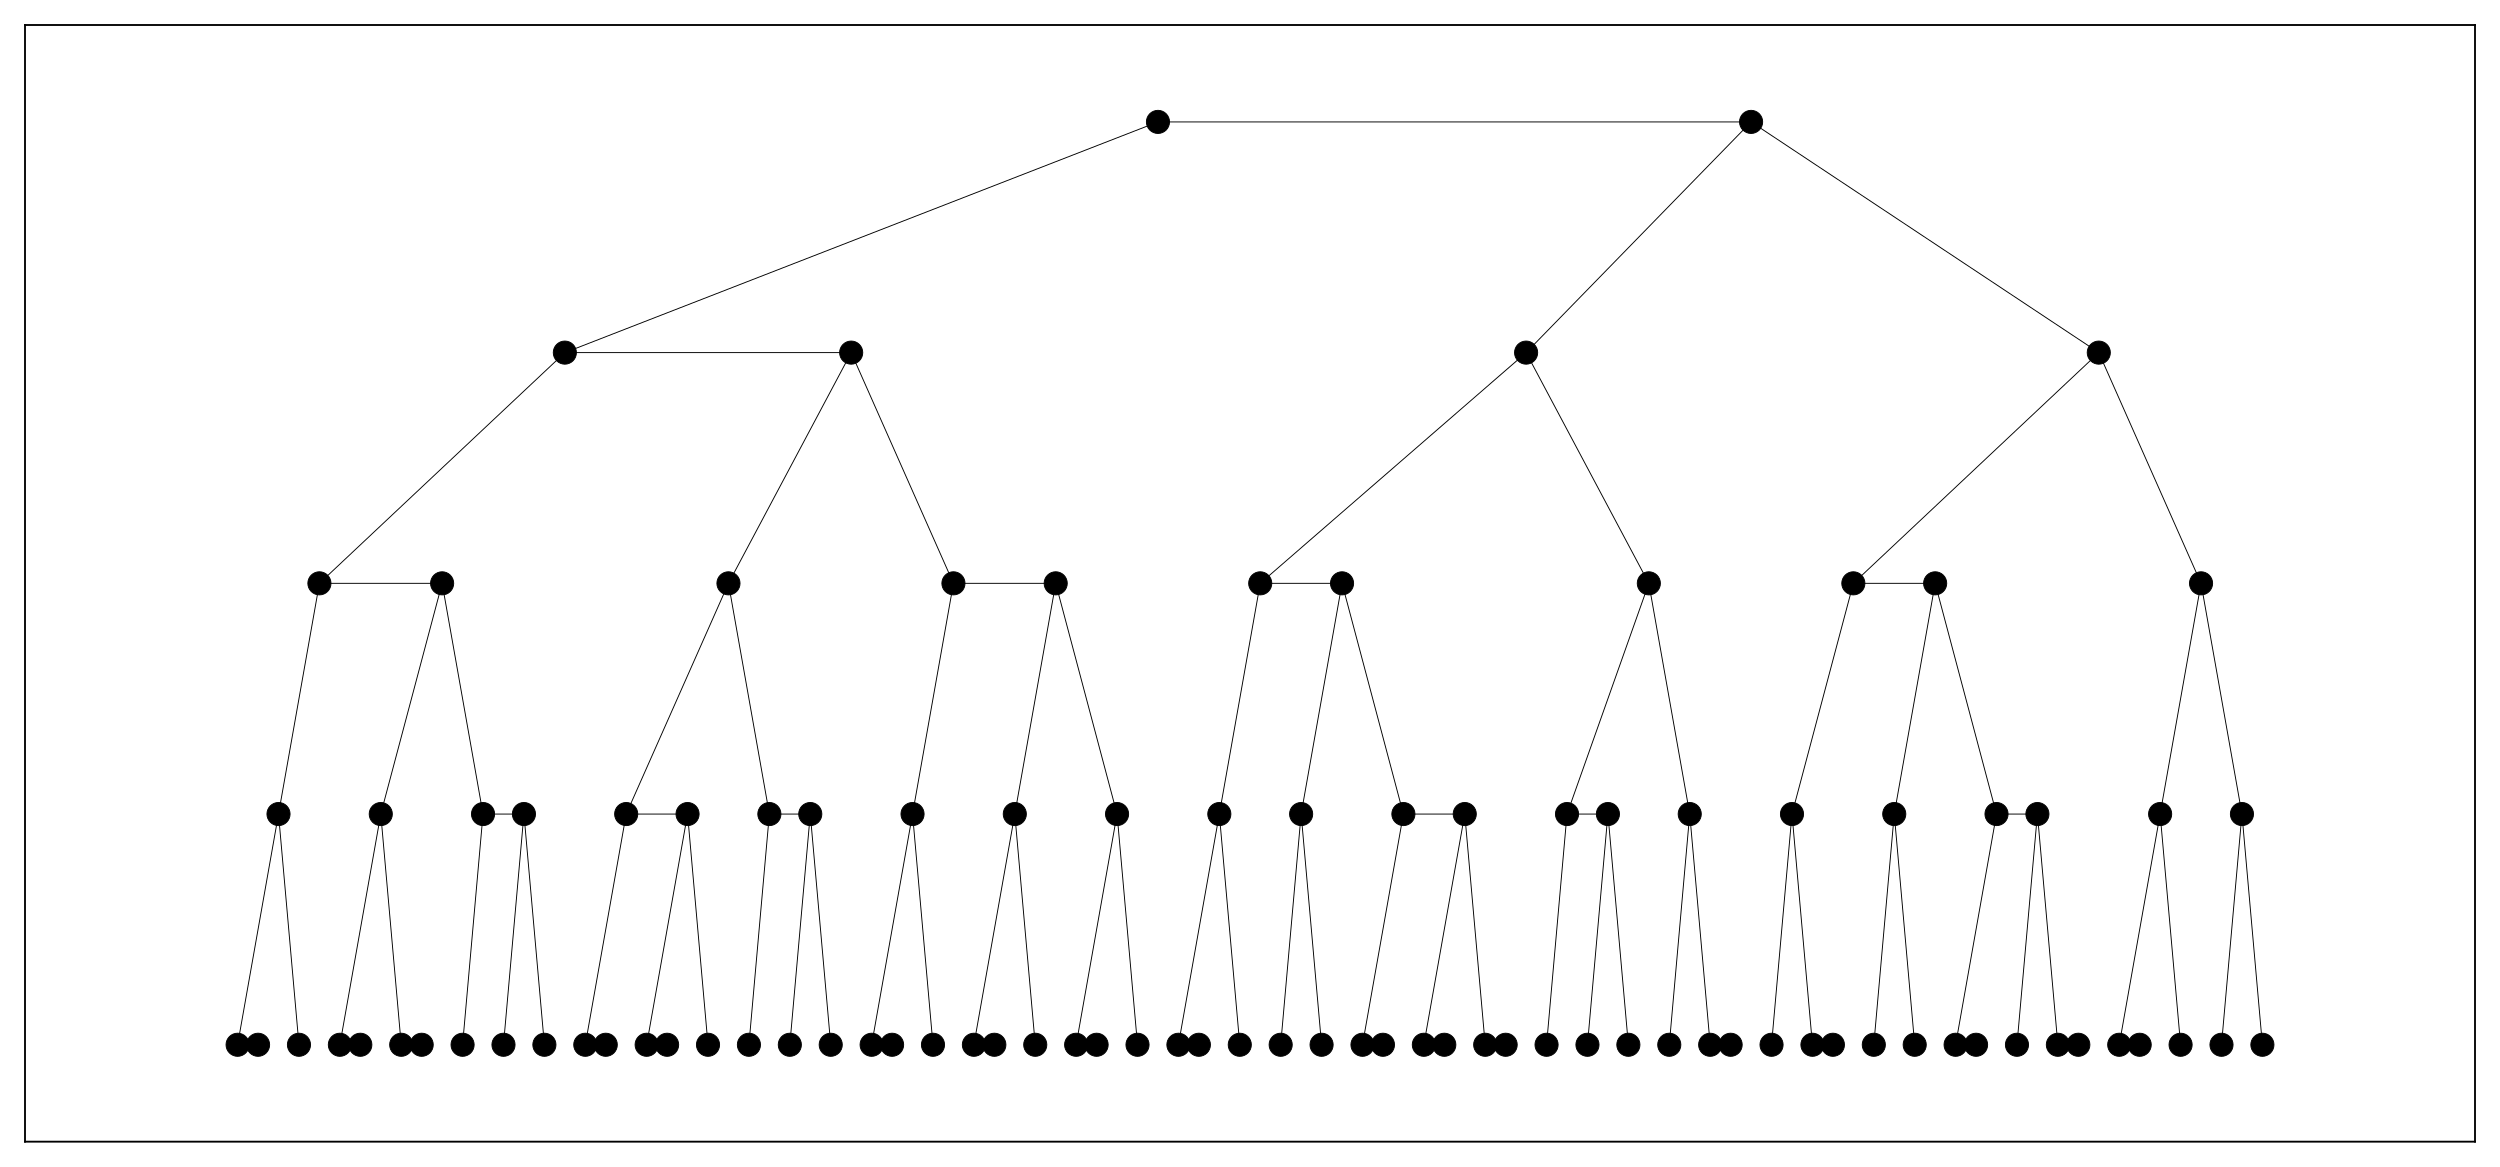 <?xml version="1.0" encoding="utf-8" standalone="no"?>
<!DOCTYPE svg PUBLIC "-//W3C//DTD SVG 1.1//EN"
  "http://www.w3.org/Graphics/SVG/1.1/DTD/svg11.dtd">
<svg xmlns:xlink="http://www.w3.org/1999/xlink" width="1080pt" height="504pt" viewBox="0 0 1080 504" xmlns="http://www.w3.org/2000/svg" version="1.1">
 <defs>
  <style type="text/css">*{stroke-linejoin: round; stroke-linecap: butt}</style>
 </defs>
 <g id="figure_1">
  <g id="patch_1">
   <path d="M 0 504 
L 1080 504 
L 1080 0 
L 0 0 
z
" style="fill: #ffffff"/>
  </g>
  <g id="axes_1">
   <g id="patch_2">
    <path d="M 10.8 493.2 
L 1069.2 493.2 
L 1069.2 10.8 
L 10.8 10.8 
z
" style="fill: #ffffff"/>
   </g>
   <g id="LineCollection_1">
    <path d="M 102.645 451.339 
L 111.48 451.339 
" clip-path="url(#p7c763c2800)" style="fill: none; stroke: #000000; stroke-width: 0.4"/>
    <path d="M 102.645 451.339 
L 120.316 351.669 
" clip-path="url(#p7c763c2800)" style="fill: none; stroke: #000000; stroke-width: 0.4"/>
    <path d="M 120.316 351.669 
L 129.151 451.339 
" clip-path="url(#p7c763c2800)" style="fill: none; stroke: #000000; stroke-width: 0.4"/>
    <path d="M 120.316 351.669 
L 137.986 252 
" clip-path="url(#p7c763c2800)" style="fill: none; stroke: #000000; stroke-width: 0.4"/>
    <path d="M 146.822 451.339 
L 155.657 451.339 
" clip-path="url(#p7c763c2800)" style="fill: none; stroke: #000000; stroke-width: 0.4"/>
    <path d="M 146.822 451.339 
L 164.493 351.669 
" clip-path="url(#p7c763c2800)" style="fill: none; stroke: #000000; stroke-width: 0.4"/>
    <path d="M 173.328 451.339 
L 182.164 451.339 
" clip-path="url(#p7c763c2800)" style="fill: none; stroke: #000000; stroke-width: 0.4"/>
    <path d="M 173.328 451.339 
L 164.493 351.669 
" clip-path="url(#p7c763c2800)" style="fill: none; stroke: #000000; stroke-width: 0.4"/>
    <path d="M 164.493 351.669 
L 190.999 252 
" clip-path="url(#p7c763c2800)" style="fill: none; stroke: #000000; stroke-width: 0.4"/>
    <path d="M 226.341 351.669 
L 217.506 451.339 
" clip-path="url(#p7c763c2800)" style="fill: none; stroke: #000000; stroke-width: 0.4"/>
    <path d="M 226.341 351.669 
L 235.177 451.339 
" clip-path="url(#p7c763c2800)" style="fill: none; stroke: #000000; stroke-width: 0.4"/>
    <path d="M 226.341 351.669 
L 208.67 351.669 
" clip-path="url(#p7c763c2800)" style="fill: none; stroke: #000000; stroke-width: 0.4"/>
    <path d="M 208.67 351.669 
L 199.835 451.339 
" clip-path="url(#p7c763c2800)" style="fill: none; stroke: #000000; stroke-width: 0.4"/>
    <path d="M 208.67 351.669 
L 190.999 252 
" clip-path="url(#p7c763c2800)" style="fill: none; stroke: #000000; stroke-width: 0.4"/>
    <path d="M 190.999 252 
L 137.986 252 
" clip-path="url(#p7c763c2800)" style="fill: none; stroke: #000000; stroke-width: 0.4"/>
    <path d="M 137.986 252 
L 244.012 152.331 
" clip-path="url(#p7c763c2800)" style="fill: none; stroke: #000000; stroke-width: 0.4"/>
    <path d="M 252.847 451.339 
L 261.683 451.339 
" clip-path="url(#p7c763c2800)" style="fill: none; stroke: #000000; stroke-width: 0.4"/>
    <path d="M 252.847 451.339 
L 270.518 351.669 
" clip-path="url(#p7c763c2800)" style="fill: none; stroke: #000000; stroke-width: 0.4"/>
    <path d="M 279.354 451.339 
L 288.189 451.339 
" clip-path="url(#p7c763c2800)" style="fill: none; stroke: #000000; stroke-width: 0.4"/>
    <path d="M 279.354 451.339 
L 297.025 351.669 
" clip-path="url(#p7c763c2800)" style="fill: none; stroke: #000000; stroke-width: 0.4"/>
    <path d="M 297.025 351.669 
L 305.86 451.339 
" clip-path="url(#p7c763c2800)" style="fill: none; stroke: #000000; stroke-width: 0.4"/>
    <path d="M 297.025 351.669 
L 270.518 351.669 
" clip-path="url(#p7c763c2800)" style="fill: none; stroke: #000000; stroke-width: 0.4"/>
    <path d="M 270.518 351.669 
L 314.696 252 
" clip-path="url(#p7c763c2800)" style="fill: none; stroke: #000000; stroke-width: 0.4"/>
    <path d="M 350.038 351.669 
L 341.202 451.339 
" clip-path="url(#p7c763c2800)" style="fill: none; stroke: #000000; stroke-width: 0.4"/>
    <path d="M 350.038 351.669 
L 358.873 451.339 
" clip-path="url(#p7c763c2800)" style="fill: none; stroke: #000000; stroke-width: 0.4"/>
    <path d="M 350.038 351.669 
L 332.367 351.669 
" clip-path="url(#p7c763c2800)" style="fill: none; stroke: #000000; stroke-width: 0.4"/>
    <path d="M 332.367 351.669 
L 323.531 451.339 
" clip-path="url(#p7c763c2800)" style="fill: none; stroke: #000000; stroke-width: 0.4"/>
    <path d="M 332.367 351.669 
L 314.696 252 
" clip-path="url(#p7c763c2800)" style="fill: none; stroke: #000000; stroke-width: 0.4"/>
    <path d="M 314.696 252 
L 367.708 152.331 
" clip-path="url(#p7c763c2800)" style="fill: none; stroke: #000000; stroke-width: 0.4"/>
    <path d="M 376.544 451.339 
L 385.379 451.339 
" clip-path="url(#p7c763c2800)" style="fill: none; stroke: #000000; stroke-width: 0.4"/>
    <path d="M 376.544 451.339 
L 394.215 351.669 
" clip-path="url(#p7c763c2800)" style="fill: none; stroke: #000000; stroke-width: 0.4"/>
    <path d="M 394.215 351.669 
L 403.05 451.339 
" clip-path="url(#p7c763c2800)" style="fill: none; stroke: #000000; stroke-width: 0.4"/>
    <path d="M 394.215 351.669 
L 411.886 252 
" clip-path="url(#p7c763c2800)" style="fill: none; stroke: #000000; stroke-width: 0.4"/>
    <path d="M 420.721 451.339 
L 429.557 451.339 
" clip-path="url(#p7c763c2800)" style="fill: none; stroke: #000000; stroke-width: 0.4"/>
    <path d="M 420.721 451.339 
L 438.392 351.669 
" clip-path="url(#p7c763c2800)" style="fill: none; stroke: #000000; stroke-width: 0.4"/>
    <path d="M 438.392 351.669 
L 447.228 451.339 
" clip-path="url(#p7c763c2800)" style="fill: none; stroke: #000000; stroke-width: 0.4"/>
    <path d="M 438.392 351.669 
L 456.063 252 
" clip-path="url(#p7c763c2800)" style="fill: none; stroke: #000000; stroke-width: 0.4"/>
    <path d="M 464.899 451.339 
L 473.734 451.339 
" clip-path="url(#p7c763c2800)" style="fill: none; stroke: #000000; stroke-width: 0.4"/>
    <path d="M 464.899 451.339 
L 482.569 351.669 
" clip-path="url(#p7c763c2800)" style="fill: none; stroke: #000000; stroke-width: 0.4"/>
    <path d="M 482.569 351.669 
L 491.405 451.339 
" clip-path="url(#p7c763c2800)" style="fill: none; stroke: #000000; stroke-width: 0.4"/>
    <path d="M 482.569 351.669 
L 456.063 252 
" clip-path="url(#p7c763c2800)" style="fill: none; stroke: #000000; stroke-width: 0.4"/>
    <path d="M 456.063 252 
L 411.886 252 
" clip-path="url(#p7c763c2800)" style="fill: none; stroke: #000000; stroke-width: 0.4"/>
    <path d="M 411.886 252 
L 367.708 152.331 
" clip-path="url(#p7c763c2800)" style="fill: none; stroke: #000000; stroke-width: 0.4"/>
    <path d="M 367.708 152.331 
L 244.012 152.331 
" clip-path="url(#p7c763c2800)" style="fill: none; stroke: #000000; stroke-width: 0.4"/>
    <path d="M 244.012 152.331 
L 500.24 52.661 
" clip-path="url(#p7c763c2800)" style="fill: none; stroke: #000000; stroke-width: 0.4"/>
    <path d="M 509.076 451.339 
L 517.911 451.339 
" clip-path="url(#p7c763c2800)" style="fill: none; stroke: #000000; stroke-width: 0.4"/>
    <path d="M 509.076 451.339 
L 526.747 351.669 
" clip-path="url(#p7c763c2800)" style="fill: none; stroke: #000000; stroke-width: 0.4"/>
    <path d="M 526.747 351.669 
L 535.582 451.339 
" clip-path="url(#p7c763c2800)" style="fill: none; stroke: #000000; stroke-width: 0.4"/>
    <path d="M 526.747 351.669 
L 544.418 252 
" clip-path="url(#p7c763c2800)" style="fill: none; stroke: #000000; stroke-width: 0.4"/>
    <path d="M 562.089 351.669 
L 553.253 451.339 
" clip-path="url(#p7c763c2800)" style="fill: none; stroke: #000000; stroke-width: 0.4"/>
    <path d="M 562.089 351.669 
L 570.924 451.339 
" clip-path="url(#p7c763c2800)" style="fill: none; stroke: #000000; stroke-width: 0.4"/>
    <path d="M 562.089 351.669 
L 579.76 252 
" clip-path="url(#p7c763c2800)" style="fill: none; stroke: #000000; stroke-width: 0.4"/>
    <path d="M 588.595 451.339 
L 597.431 451.339 
" clip-path="url(#p7c763c2800)" style="fill: none; stroke: #000000; stroke-width: 0.4"/>
    <path d="M 588.595 451.339 
L 606.266 351.669 
" clip-path="url(#p7c763c2800)" style="fill: none; stroke: #000000; stroke-width: 0.4"/>
    <path d="M 615.101 451.339 
L 623.937 451.339 
" clip-path="url(#p7c763c2800)" style="fill: none; stroke: #000000; stroke-width: 0.4"/>
    <path d="M 615.101 451.339 
L 632.772 351.669 
" clip-path="url(#p7c763c2800)" style="fill: none; stroke: #000000; stroke-width: 0.4"/>
    <path d="M 641.608 451.339 
L 650.443 451.339 
" clip-path="url(#p7c763c2800)" style="fill: none; stroke: #000000; stroke-width: 0.4"/>
    <path d="M 641.608 451.339 
L 632.772 351.669 
" clip-path="url(#p7c763c2800)" style="fill: none; stroke: #000000; stroke-width: 0.4"/>
    <path d="M 632.772 351.669 
L 606.266 351.669 
" clip-path="url(#p7c763c2800)" style="fill: none; stroke: #000000; stroke-width: 0.4"/>
    <path d="M 606.266 351.669 
L 579.76 252 
" clip-path="url(#p7c763c2800)" style="fill: none; stroke: #000000; stroke-width: 0.4"/>
    <path d="M 579.76 252 
L 544.418 252 
" clip-path="url(#p7c763c2800)" style="fill: none; stroke: #000000; stroke-width: 0.4"/>
    <path d="M 544.418 252 
L 659.279 152.331 
" clip-path="url(#p7c763c2800)" style="fill: none; stroke: #000000; stroke-width: 0.4"/>
    <path d="M 694.621 351.669 
L 685.785 451.339 
" clip-path="url(#p7c763c2800)" style="fill: none; stroke: #000000; stroke-width: 0.4"/>
    <path d="M 694.621 351.669 
L 703.456 451.339 
" clip-path="url(#p7c763c2800)" style="fill: none; stroke: #000000; stroke-width: 0.4"/>
    <path d="M 694.621 351.669 
L 676.95 351.669 
" clip-path="url(#p7c763c2800)" style="fill: none; stroke: #000000; stroke-width: 0.4"/>
    <path d="M 676.95 351.669 
L 668.114 451.339 
" clip-path="url(#p7c763c2800)" style="fill: none; stroke: #000000; stroke-width: 0.4"/>
    <path d="M 676.95 351.669 
L 712.292 252 
" clip-path="url(#p7c763c2800)" style="fill: none; stroke: #000000; stroke-width: 0.4"/>
    <path d="M 738.798 451.339 
L 747.633 451.339 
" clip-path="url(#p7c763c2800)" style="fill: none; stroke: #000000; stroke-width: 0.4"/>
    <path d="M 738.798 451.339 
L 729.962 351.669 
" clip-path="url(#p7c763c2800)" style="fill: none; stroke: #000000; stroke-width: 0.4"/>
    <path d="M 729.962 351.669 
L 721.127 451.339 
" clip-path="url(#p7c763c2800)" style="fill: none; stroke: #000000; stroke-width: 0.4"/>
    <path d="M 729.962 351.669 
L 712.292 252 
" clip-path="url(#p7c763c2800)" style="fill: none; stroke: #000000; stroke-width: 0.4"/>
    <path d="M 712.292 252 
L 659.279 152.331 
" clip-path="url(#p7c763c2800)" style="fill: none; stroke: #000000; stroke-width: 0.4"/>
    <path d="M 659.279 152.331 
L 756.469 52.661 
" clip-path="url(#p7c763c2800)" style="fill: none; stroke: #000000; stroke-width: 0.4"/>
    <path d="M 782.975 451.339 
L 791.811 451.339 
" clip-path="url(#p7c763c2800)" style="fill: none; stroke: #000000; stroke-width: 0.4"/>
    <path d="M 782.975 451.339 
L 774.14 351.669 
" clip-path="url(#p7c763c2800)" style="fill: none; stroke: #000000; stroke-width: 0.4"/>
    <path d="M 774.14 351.669 
L 765.304 451.339 
" clip-path="url(#p7c763c2800)" style="fill: none; stroke: #000000; stroke-width: 0.4"/>
    <path d="M 774.14 351.669 
L 800.646 252 
" clip-path="url(#p7c763c2800)" style="fill: none; stroke: #000000; stroke-width: 0.4"/>
    <path d="M 818.317 351.669 
L 809.482 451.339 
" clip-path="url(#p7c763c2800)" style="fill: none; stroke: #000000; stroke-width: 0.4"/>
    <path d="M 818.317 351.669 
L 827.153 451.339 
" clip-path="url(#p7c763c2800)" style="fill: none; stroke: #000000; stroke-width: 0.4"/>
    <path d="M 818.317 351.669 
L 835.988 252 
" clip-path="url(#p7c763c2800)" style="fill: none; stroke: #000000; stroke-width: 0.4"/>
    <path d="M 844.823 451.339 
L 853.659 451.339 
" clip-path="url(#p7c763c2800)" style="fill: none; stroke: #000000; stroke-width: 0.4"/>
    <path d="M 844.823 451.339 
L 862.494 351.669 
" clip-path="url(#p7c763c2800)" style="fill: none; stroke: #000000; stroke-width: 0.4"/>
    <path d="M 889.001 451.339 
L 897.836 451.339 
" clip-path="url(#p7c763c2800)" style="fill: none; stroke: #000000; stroke-width: 0.4"/>
    <path d="M 889.001 451.339 
L 880.165 351.669 
" clip-path="url(#p7c763c2800)" style="fill: none; stroke: #000000; stroke-width: 0.4"/>
    <path d="M 880.165 351.669 
L 871.33 451.339 
" clip-path="url(#p7c763c2800)" style="fill: none; stroke: #000000; stroke-width: 0.4"/>
    <path d="M 880.165 351.669 
L 862.494 351.669 
" clip-path="url(#p7c763c2800)" style="fill: none; stroke: #000000; stroke-width: 0.4"/>
    <path d="M 862.494 351.669 
L 835.988 252 
" clip-path="url(#p7c763c2800)" style="fill: none; stroke: #000000; stroke-width: 0.4"/>
    <path d="M 835.988 252 
L 800.646 252 
" clip-path="url(#p7c763c2800)" style="fill: none; stroke: #000000; stroke-width: 0.4"/>
    <path d="M 800.646 252 
L 906.672 152.331 
" clip-path="url(#p7c763c2800)" style="fill: none; stroke: #000000; stroke-width: 0.4"/>
    <path d="M 915.507 451.339 
L 924.343 451.339 
" clip-path="url(#p7c763c2800)" style="fill: none; stroke: #000000; stroke-width: 0.4"/>
    <path d="M 915.507 451.339 
L 933.178 351.669 
" clip-path="url(#p7c763c2800)" style="fill: none; stroke: #000000; stroke-width: 0.4"/>
    <path d="M 933.178 351.669 
L 942.014 451.339 
" clip-path="url(#p7c763c2800)" style="fill: none; stroke: #000000; stroke-width: 0.4"/>
    <path d="M 933.178 351.669 
L 950.849 252 
" clip-path="url(#p7c763c2800)" style="fill: none; stroke: #000000; stroke-width: 0.4"/>
    <path d="M 968.52 351.669 
L 959.684 451.339 
" clip-path="url(#p7c763c2800)" style="fill: none; stroke: #000000; stroke-width: 0.4"/>
    <path d="M 968.52 351.669 
L 977.355 451.339 
" clip-path="url(#p7c763c2800)" style="fill: none; stroke: #000000; stroke-width: 0.4"/>
    <path d="M 968.52 351.669 
L 950.849 252 
" clip-path="url(#p7c763c2800)" style="fill: none; stroke: #000000; stroke-width: 0.4"/>
    <path d="M 950.849 252 
L 906.672 152.331 
" clip-path="url(#p7c763c2800)" style="fill: none; stroke: #000000; stroke-width: 0.4"/>
    <path d="M 906.672 152.331 
L 756.469 52.661 
" clip-path="url(#p7c763c2800)" style="fill: none; stroke: #000000; stroke-width: 0.4"/>
    <path d="M 756.469 52.661 
L 500.24 52.661 
" clip-path="url(#p7c763c2800)" style="fill: none; stroke: #000000; stroke-width: 0.4"/>
   </g>
   <g id="matplotlib.axis_1">
    <g id="xtick_1"/>
    <g id="xtick_2"/>
    <g id="xtick_3"/>
    <g id="xtick_4"/>
    <g id="xtick_5"/>
    <g id="xtick_6"/>
   </g>
   <g id="matplotlib.axis_2">
    <g id="ytick_1"/>
    <g id="ytick_2"/>
    <g id="ytick_3"/>
    <g id="ytick_4"/>
    <g id="ytick_5"/>
   </g>
   <g id="PathCollection_1">
    <defs>
     <path id="m31afde405a" d="M 0 5 
C 1.326 5 2.598 4.473 3.536 3.536 
C 4.473 2.598 5 1.326 5 0 
C 5 -1.326 4.473 -2.598 3.536 -3.536 
C 2.598 -4.473 1.326 -5 0 -5 
C -1.326 -5 -2.598 -4.473 -3.536 -3.536 
C -4.473 -2.598 -5 -1.326 -5 0 
C -5 1.326 -4.473 2.598 -3.536 3.536 
C -2.598 4.473 -1.326 5 0 5 
z
" style="stroke: #000000; stroke-width: 0.4"/>
    </defs>
    <g clip-path="url(#p7c763c2800)">
     <use xlink:href="#m31afde405a" x="102.645" y="451.339" style="stroke: #000000; stroke-width: 0.4"/>
     <use xlink:href="#m31afde405a" x="111.48" y="451.339" style="stroke: #000000; stroke-width: 0.4"/>
     <use xlink:href="#m31afde405a" x="120.316" y="351.669" style="stroke: #000000; stroke-width: 0.4"/>
     <use xlink:href="#m31afde405a" x="129.151" y="451.339" style="stroke: #000000; stroke-width: 0.4"/>
     <use xlink:href="#m31afde405a" x="146.822" y="451.339" style="stroke: #000000; stroke-width: 0.4"/>
     <use xlink:href="#m31afde405a" x="155.657" y="451.339" style="stroke: #000000; stroke-width: 0.4"/>
     <use xlink:href="#m31afde405a" x="173.328" y="451.339" style="stroke: #000000; stroke-width: 0.4"/>
     <use xlink:href="#m31afde405a" x="182.164" y="451.339" style="stroke: #000000; stroke-width: 0.4"/>
     <use xlink:href="#m31afde405a" x="164.493" y="351.669" style="stroke: #000000; stroke-width: 0.4"/>
     <use xlink:href="#m31afde405a" x="226.341" y="351.669" style="stroke: #000000; stroke-width: 0.4"/>
     <use xlink:href="#m31afde405a" x="217.506" y="451.339" style="stroke: #000000; stroke-width: 0.4"/>
     <use xlink:href="#m31afde405a" x="235.177" y="451.339" style="stroke: #000000; stroke-width: 0.4"/>
     <use xlink:href="#m31afde405a" x="208.67" y="351.669" style="stroke: #000000; stroke-width: 0.4"/>
     <use xlink:href="#m31afde405a" x="199.835" y="451.339" style="stroke: #000000; stroke-width: 0.4"/>
     <use xlink:href="#m31afde405a" x="190.999" y="252" style="stroke: #000000; stroke-width: 0.4"/>
     <use xlink:href="#m31afde405a" x="137.986" y="252" style="stroke: #000000; stroke-width: 0.4"/>
     <use xlink:href="#m31afde405a" x="252.847" y="451.339" style="stroke: #000000; stroke-width: 0.4"/>
     <use xlink:href="#m31afde405a" x="261.683" y="451.339" style="stroke: #000000; stroke-width: 0.4"/>
     <use xlink:href="#m31afde405a" x="279.354" y="451.339" style="stroke: #000000; stroke-width: 0.4"/>
     <use xlink:href="#m31afde405a" x="288.189" y="451.339" style="stroke: #000000; stroke-width: 0.4"/>
     <use xlink:href="#m31afde405a" x="297.025" y="351.669" style="stroke: #000000; stroke-width: 0.4"/>
     <use xlink:href="#m31afde405a" x="305.86" y="451.339" style="stroke: #000000; stroke-width: 0.4"/>
     <use xlink:href="#m31afde405a" x="270.518" y="351.669" style="stroke: #000000; stroke-width: 0.4"/>
     <use xlink:href="#m31afde405a" x="350.038" y="351.669" style="stroke: #000000; stroke-width: 0.4"/>
     <use xlink:href="#m31afde405a" x="341.202" y="451.339" style="stroke: #000000; stroke-width: 0.4"/>
     <use xlink:href="#m31afde405a" x="358.873" y="451.339" style="stroke: #000000; stroke-width: 0.4"/>
     <use xlink:href="#m31afde405a" x="332.367" y="351.669" style="stroke: #000000; stroke-width: 0.4"/>
     <use xlink:href="#m31afde405a" x="323.531" y="451.339" style="stroke: #000000; stroke-width: 0.4"/>
     <use xlink:href="#m31afde405a" x="314.696" y="252" style="stroke: #000000; stroke-width: 0.4"/>
     <use xlink:href="#m31afde405a" x="376.544" y="451.339" style="stroke: #000000; stroke-width: 0.4"/>
     <use xlink:href="#m31afde405a" x="385.379" y="451.339" style="stroke: #000000; stroke-width: 0.4"/>
     <use xlink:href="#m31afde405a" x="394.215" y="351.669" style="stroke: #000000; stroke-width: 0.4"/>
     <use xlink:href="#m31afde405a" x="403.05" y="451.339" style="stroke: #000000; stroke-width: 0.4"/>
     <use xlink:href="#m31afde405a" x="420.721" y="451.339" style="stroke: #000000; stroke-width: 0.4"/>
     <use xlink:href="#m31afde405a" x="429.557" y="451.339" style="stroke: #000000; stroke-width: 0.4"/>
     <use xlink:href="#m31afde405a" x="438.392" y="351.669" style="stroke: #000000; stroke-width: 0.4"/>
     <use xlink:href="#m31afde405a" x="447.228" y="451.339" style="stroke: #000000; stroke-width: 0.4"/>
     <use xlink:href="#m31afde405a" x="464.899" y="451.339" style="stroke: #000000; stroke-width: 0.4"/>
     <use xlink:href="#m31afde405a" x="473.734" y="451.339" style="stroke: #000000; stroke-width: 0.4"/>
     <use xlink:href="#m31afde405a" x="482.569" y="351.669" style="stroke: #000000; stroke-width: 0.4"/>
     <use xlink:href="#m31afde405a" x="491.405" y="451.339" style="stroke: #000000; stroke-width: 0.4"/>
     <use xlink:href="#m31afde405a" x="456.063" y="252" style="stroke: #000000; stroke-width: 0.4"/>
     <use xlink:href="#m31afde405a" x="411.886" y="252" style="stroke: #000000; stroke-width: 0.4"/>
     <use xlink:href="#m31afde405a" x="367.708" y="152.331" style="stroke: #000000; stroke-width: 0.4"/>
     <use xlink:href="#m31afde405a" x="244.012" y="152.331" style="stroke: #000000; stroke-width: 0.4"/>
     <use xlink:href="#m31afde405a" x="509.076" y="451.339" style="stroke: #000000; stroke-width: 0.4"/>
     <use xlink:href="#m31afde405a" x="517.911" y="451.339" style="stroke: #000000; stroke-width: 0.4"/>
     <use xlink:href="#m31afde405a" x="526.747" y="351.669" style="stroke: #000000; stroke-width: 0.4"/>
     <use xlink:href="#m31afde405a" x="535.582" y="451.339" style="stroke: #000000; stroke-width: 0.4"/>
     <use xlink:href="#m31afde405a" x="562.089" y="351.669" style="stroke: #000000; stroke-width: 0.4"/>
     <use xlink:href="#m31afde405a" x="553.253" y="451.339" style="stroke: #000000; stroke-width: 0.4"/>
     <use xlink:href="#m31afde405a" x="570.924" y="451.339" style="stroke: #000000; stroke-width: 0.4"/>
     <use xlink:href="#m31afde405a" x="588.595" y="451.339" style="stroke: #000000; stroke-width: 0.4"/>
     <use xlink:href="#m31afde405a" x="597.431" y="451.339" style="stroke: #000000; stroke-width: 0.4"/>
     <use xlink:href="#m31afde405a" x="615.101" y="451.339" style="stroke: #000000; stroke-width: 0.4"/>
     <use xlink:href="#m31afde405a" x="623.937" y="451.339" style="stroke: #000000; stroke-width: 0.4"/>
     <use xlink:href="#m31afde405a" x="641.608" y="451.339" style="stroke: #000000; stroke-width: 0.4"/>
     <use xlink:href="#m31afde405a" x="650.443" y="451.339" style="stroke: #000000; stroke-width: 0.4"/>
     <use xlink:href="#m31afde405a" x="632.772" y="351.669" style="stroke: #000000; stroke-width: 0.4"/>
     <use xlink:href="#m31afde405a" x="606.266" y="351.669" style="stroke: #000000; stroke-width: 0.4"/>
     <use xlink:href="#m31afde405a" x="579.76" y="252" style="stroke: #000000; stroke-width: 0.4"/>
     <use xlink:href="#m31afde405a" x="544.418" y="252" style="stroke: #000000; stroke-width: 0.4"/>
     <use xlink:href="#m31afde405a" x="694.621" y="351.669" style="stroke: #000000; stroke-width: 0.4"/>
     <use xlink:href="#m31afde405a" x="685.785" y="451.339" style="stroke: #000000; stroke-width: 0.4"/>
     <use xlink:href="#m31afde405a" x="703.456" y="451.339" style="stroke: #000000; stroke-width: 0.4"/>
     <use xlink:href="#m31afde405a" x="676.95" y="351.669" style="stroke: #000000; stroke-width: 0.4"/>
     <use xlink:href="#m31afde405a" x="668.114" y="451.339" style="stroke: #000000; stroke-width: 0.4"/>
     <use xlink:href="#m31afde405a" x="738.798" y="451.339" style="stroke: #000000; stroke-width: 0.4"/>
     <use xlink:href="#m31afde405a" x="747.633" y="451.339" style="stroke: #000000; stroke-width: 0.4"/>
     <use xlink:href="#m31afde405a" x="729.962" y="351.669" style="stroke: #000000; stroke-width: 0.4"/>
     <use xlink:href="#m31afde405a" x="721.127" y="451.339" style="stroke: #000000; stroke-width: 0.4"/>
     <use xlink:href="#m31afde405a" x="712.292" y="252" style="stroke: #000000; stroke-width: 0.4"/>
     <use xlink:href="#m31afde405a" x="659.279" y="152.331" style="stroke: #000000; stroke-width: 0.4"/>
     <use xlink:href="#m31afde405a" x="782.975" y="451.339" style="stroke: #000000; stroke-width: 0.4"/>
     <use xlink:href="#m31afde405a" x="791.811" y="451.339" style="stroke: #000000; stroke-width: 0.4"/>
     <use xlink:href="#m31afde405a" x="774.14" y="351.669" style="stroke: #000000; stroke-width: 0.4"/>
     <use xlink:href="#m31afde405a" x="765.304" y="451.339" style="stroke: #000000; stroke-width: 0.4"/>
     <use xlink:href="#m31afde405a" x="818.317" y="351.669" style="stroke: #000000; stroke-width: 0.4"/>
     <use xlink:href="#m31afde405a" x="809.482" y="451.339" style="stroke: #000000; stroke-width: 0.4"/>
     <use xlink:href="#m31afde405a" x="827.153" y="451.339" style="stroke: #000000; stroke-width: 0.4"/>
     <use xlink:href="#m31afde405a" x="844.823" y="451.339" style="stroke: #000000; stroke-width: 0.4"/>
     <use xlink:href="#m31afde405a" x="853.659" y="451.339" style="stroke: #000000; stroke-width: 0.4"/>
     <use xlink:href="#m31afde405a" x="889.001" y="451.339" style="stroke: #000000; stroke-width: 0.4"/>
     <use xlink:href="#m31afde405a" x="897.836" y="451.339" style="stroke: #000000; stroke-width: 0.4"/>
     <use xlink:href="#m31afde405a" x="880.165" y="351.669" style="stroke: #000000; stroke-width: 0.4"/>
     <use xlink:href="#m31afde405a" x="871.33" y="451.339" style="stroke: #000000; stroke-width: 0.4"/>
     <use xlink:href="#m31afde405a" x="862.494" y="351.669" style="stroke: #000000; stroke-width: 0.4"/>
     <use xlink:href="#m31afde405a" x="835.988" y="252" style="stroke: #000000; stroke-width: 0.4"/>
     <use xlink:href="#m31afde405a" x="800.646" y="252" style="stroke: #000000; stroke-width: 0.4"/>
     <use xlink:href="#m31afde405a" x="915.507" y="451.339" style="stroke: #000000; stroke-width: 0.4"/>
     <use xlink:href="#m31afde405a" x="924.343" y="451.339" style="stroke: #000000; stroke-width: 0.4"/>
     <use xlink:href="#m31afde405a" x="933.178" y="351.669" style="stroke: #000000; stroke-width: 0.4"/>
     <use xlink:href="#m31afde405a" x="942.014" y="451.339" style="stroke: #000000; stroke-width: 0.4"/>
     <use xlink:href="#m31afde405a" x="968.52" y="351.669" style="stroke: #000000; stroke-width: 0.4"/>
     <use xlink:href="#m31afde405a" x="959.684" y="451.339" style="stroke: #000000; stroke-width: 0.4"/>
     <use xlink:href="#m31afde405a" x="977.355" y="451.339" style="stroke: #000000; stroke-width: 0.4"/>
     <use xlink:href="#m31afde405a" x="950.849" y="252" style="stroke: #000000; stroke-width: 0.4"/>
     <use xlink:href="#m31afde405a" x="906.672" y="152.331" style="stroke: #000000; stroke-width: 0.4"/>
     <use xlink:href="#m31afde405a" x="756.469" y="52.661" style="stroke: #000000; stroke-width: 0.4"/>
     <use xlink:href="#m31afde405a" x="500.24" y="52.661" style="stroke: #000000; stroke-width: 0.4"/>
    </g>
   </g>
   <g id="patch_3">
    <path d="M 10.8 493.2 
L 10.8 10.8 
" style="fill: none; stroke: #000000; stroke-width: 0.8; stroke-linejoin: miter; stroke-linecap: square"/>
   </g>
   <g id="patch_4">
    <path d="M 1069.2 493.2 
L 1069.2 10.8 
" style="fill: none; stroke: #000000; stroke-width: 0.8; stroke-linejoin: miter; stroke-linecap: square"/>
   </g>
   <g id="patch_5">
    <path d="M 10.8 493.2 
L 1069.2 493.2 
" style="fill: none; stroke: #000000; stroke-width: 0.8; stroke-linejoin: miter; stroke-linecap: square"/>
   </g>
   <g id="patch_6">
    <path d="M 10.8 10.8 
L 1069.2 10.8 
" style="fill: none; stroke: #000000; stroke-width: 0.8; stroke-linejoin: miter; stroke-linecap: square"/>
   </g>
  </g>
 </g>
 <defs>
  <clipPath id="p7c763c2800">
   <rect x="10.8" y="10.8" width="1058.4" height="482.4"/>
  </clipPath>
 </defs>
</svg>
